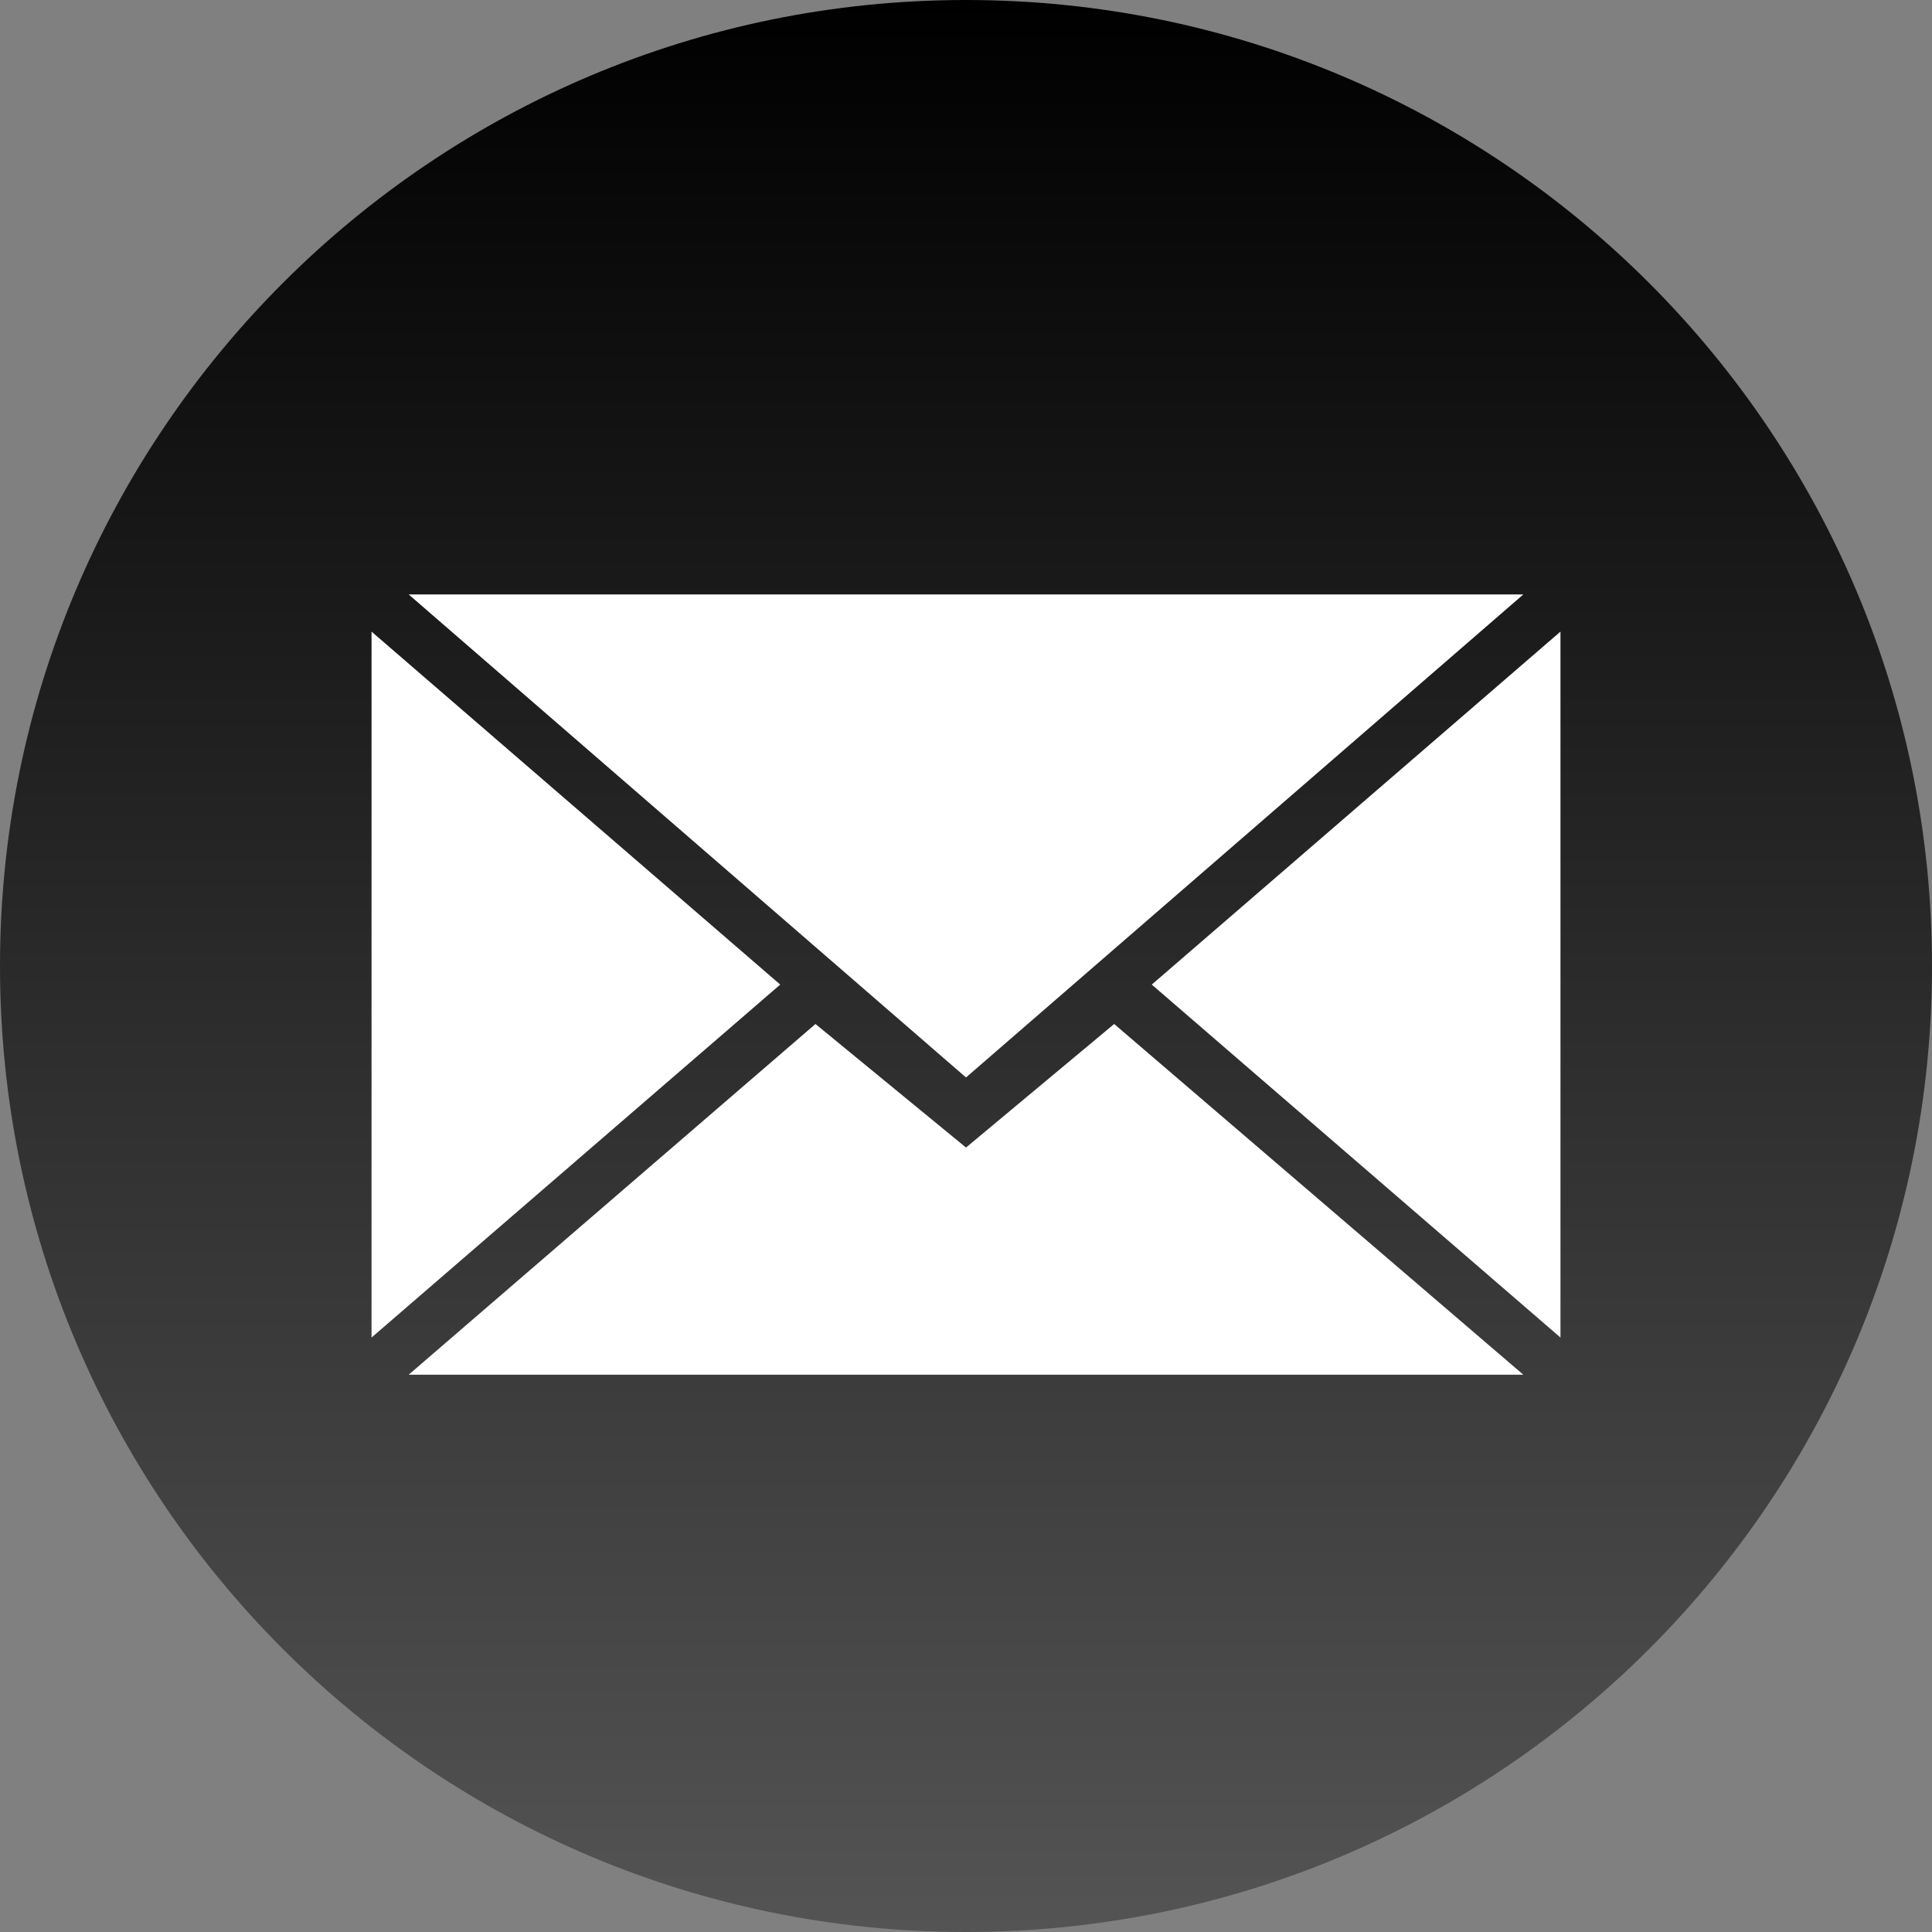 <svg width="400" height="400" viewBox="0 0 400 400" fill="white" xmlns="http://www.w3.org/2000/svg">
<rect x="0" y="0" width="400" height="400" fill="#808080" stroke="none"/>
<path fill-rule="evenodd" clip-rule="evenodd" d="M200 400C310.457 400 400 310.457 400 200C400 89.543 310.457 0 200 0C89.543 0 0 89.543 0 200C0 310.457 89.543 400 200 400Z" fill="url(#paint0_linear)"/>
<path fill-rule="evenodd" clip-rule="evenodd" d="M200.001 223.077L315.385 123.077H84.616L200.001 223.077ZM168.835 212.007L200.001 237.588L230.678 212.007L315.385 284.615H84.616L168.835 212.007ZM76.924 276.923V130.769L161.539 203.846L76.924 276.923ZM323.078 276.923V130.769L238.462 203.846L323.078 276.923Z" fill="white"/>
<defs>
<linearGradient id="paint0_linear" x1="200" y1="0" x2="200" y2="400" gradientUnits="userSpaceOnUse">
<stop/>
<stop offset="1" stop-color="#545454"/>
</linearGradient>
</defs>
</svg>
